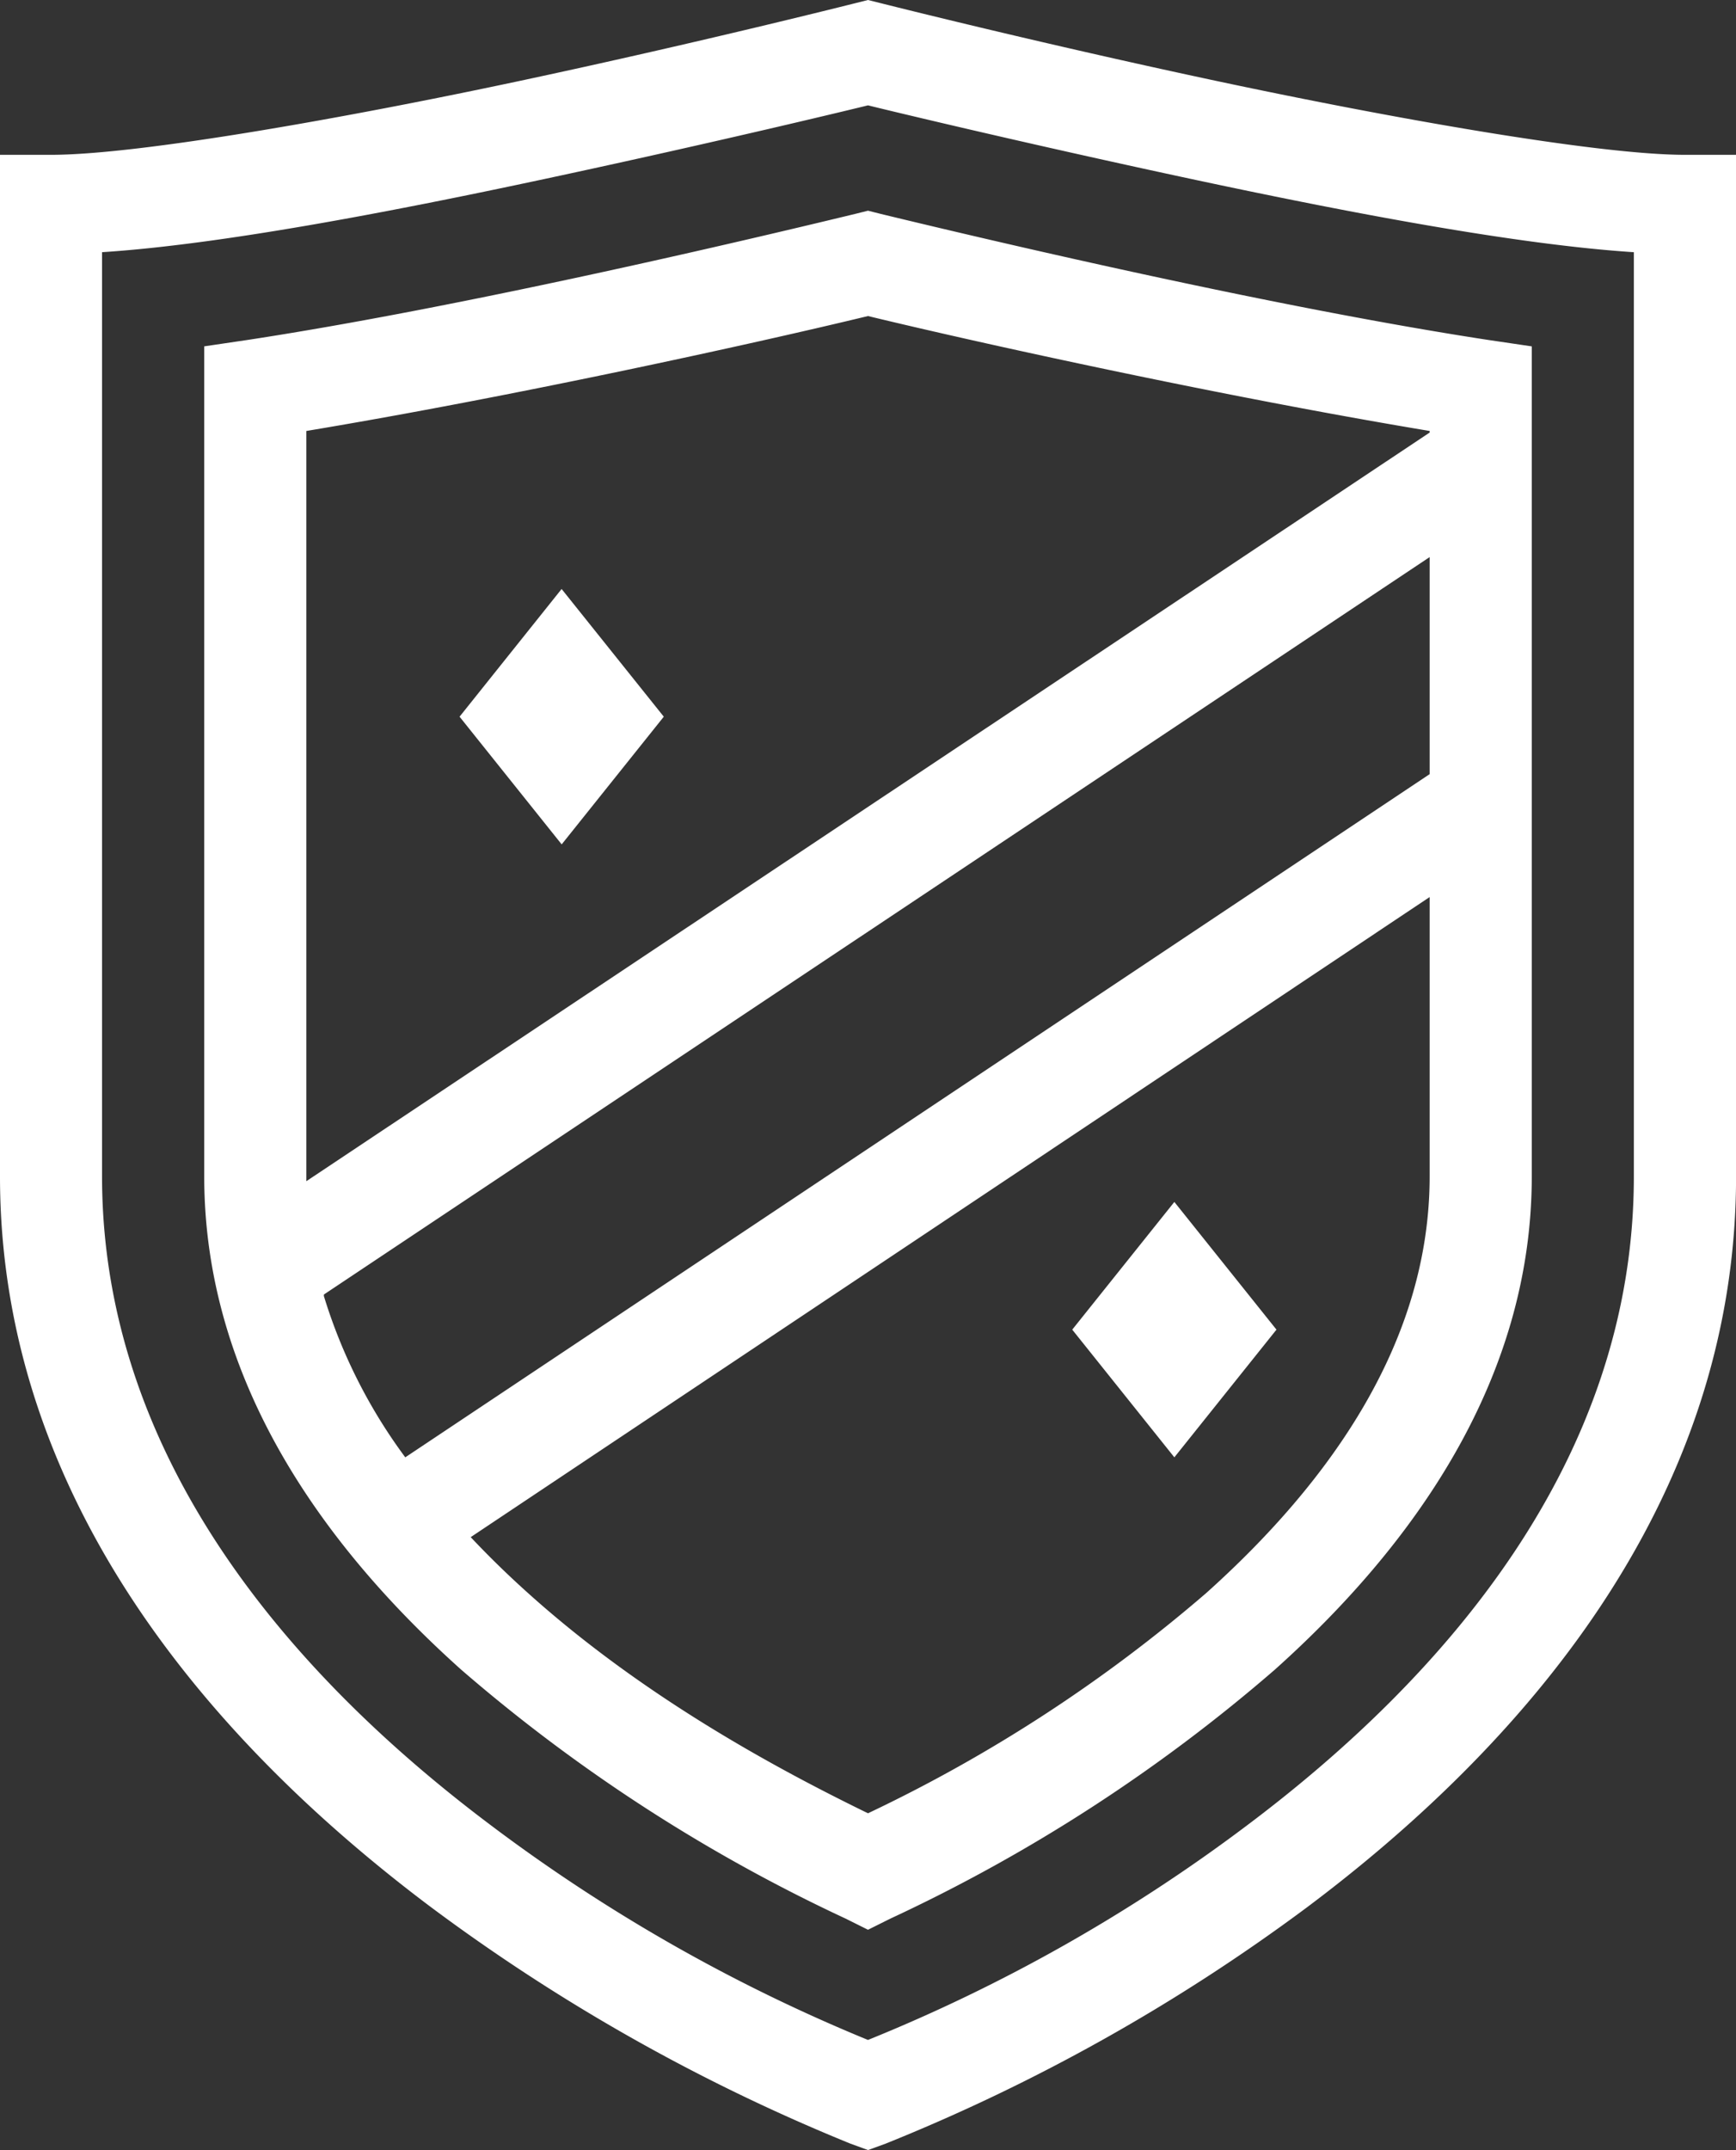 <svg xmlns="http://www.w3.org/2000/svg" width="109.196" height="135.19" viewBox="0 0 109.196 135.19"><rect x="0" y="0" width="109.196" height="135.19" fill="#333333" stroke="none"/><path id="_3._icons8-defense" data-name="3. icons8-defense" d="M80.291,15.958l-.8.2s-9.572,2.421-20.775,4.817S34.425,25.693,28.9,25.693H25.693V89.926c0,20.6,13.75,35.893,27,45.866a119.179,119.179,0,0,0,26.5,14.954l1.1.4,1.1-.4a118.311,118.311,0,0,0,26.5-14.854c13.261-9.936,27-25.229,27-45.966V25.693h-3.212c-5.52,0-18.6-2.321-29.808-4.717s-20.775-4.817-20.775-4.817Zm0,6.624c.7.176,9.384,2.283,20.273,4.617,10.024,2.145,20.537,4.14,27.9,4.617v58.11c0,17.89-11.956,31.527-24.388,40.848a105.17,105.17,0,0,1-23.786,13.449A106.781,106.781,0,0,1,56.5,130.673c-12.445-9.359-24.388-23.021-24.388-40.748V31.815c7.364-.477,17.877-2.471,27.9-4.617C70.907,24.865,79.588,22.757,80.291,22.582Zm0,6.624-.8.2C71.66,31.3,54.5,35.315,41.249,37.335l-2.71.4V89.926c0,12.872,7.527,23.284,16.159,31.012a104.142,104.142,0,0,0,24.188,15.657l1.405.7,1.405-.7a103.624,103.624,0,0,0,24.188-15.657c8.631-7.728,16.159-18.153,16.159-31.012V37.737l-2.71-.4c-13.235-2.02-30.41-6.034-38.239-7.929Zm0,6.624c7.527,1.819,22.507,5.093,35.328,7.226v.1L44.963,90.227V43.056C57.784,40.923,72.764,37.649,80.291,35.83Zm35.328,15.155V64.634L51.185,107.59a33.42,33.42,0,0,1-5.119-10.137c-.013-.025.013-.075,0-.1Zm-54.6,2.007L54.6,61.021l6.423,8.029,6.423-8.029Zm54.6,19.37V89.926c0,10.325-6.172,19.132-14.051,26.195a94.661,94.661,0,0,1-21.277,13.85c-5.482-2.672-13.938-7.176-21.277-13.75-1.292-1.154-2.534-2.359-3.713-3.613ZM99.561,91.532l-6.423,8.029,6.423,8.029,6.423-8.029Z" transform="translate(-25.693 -15.958)" fill="#fff"></path></svg>